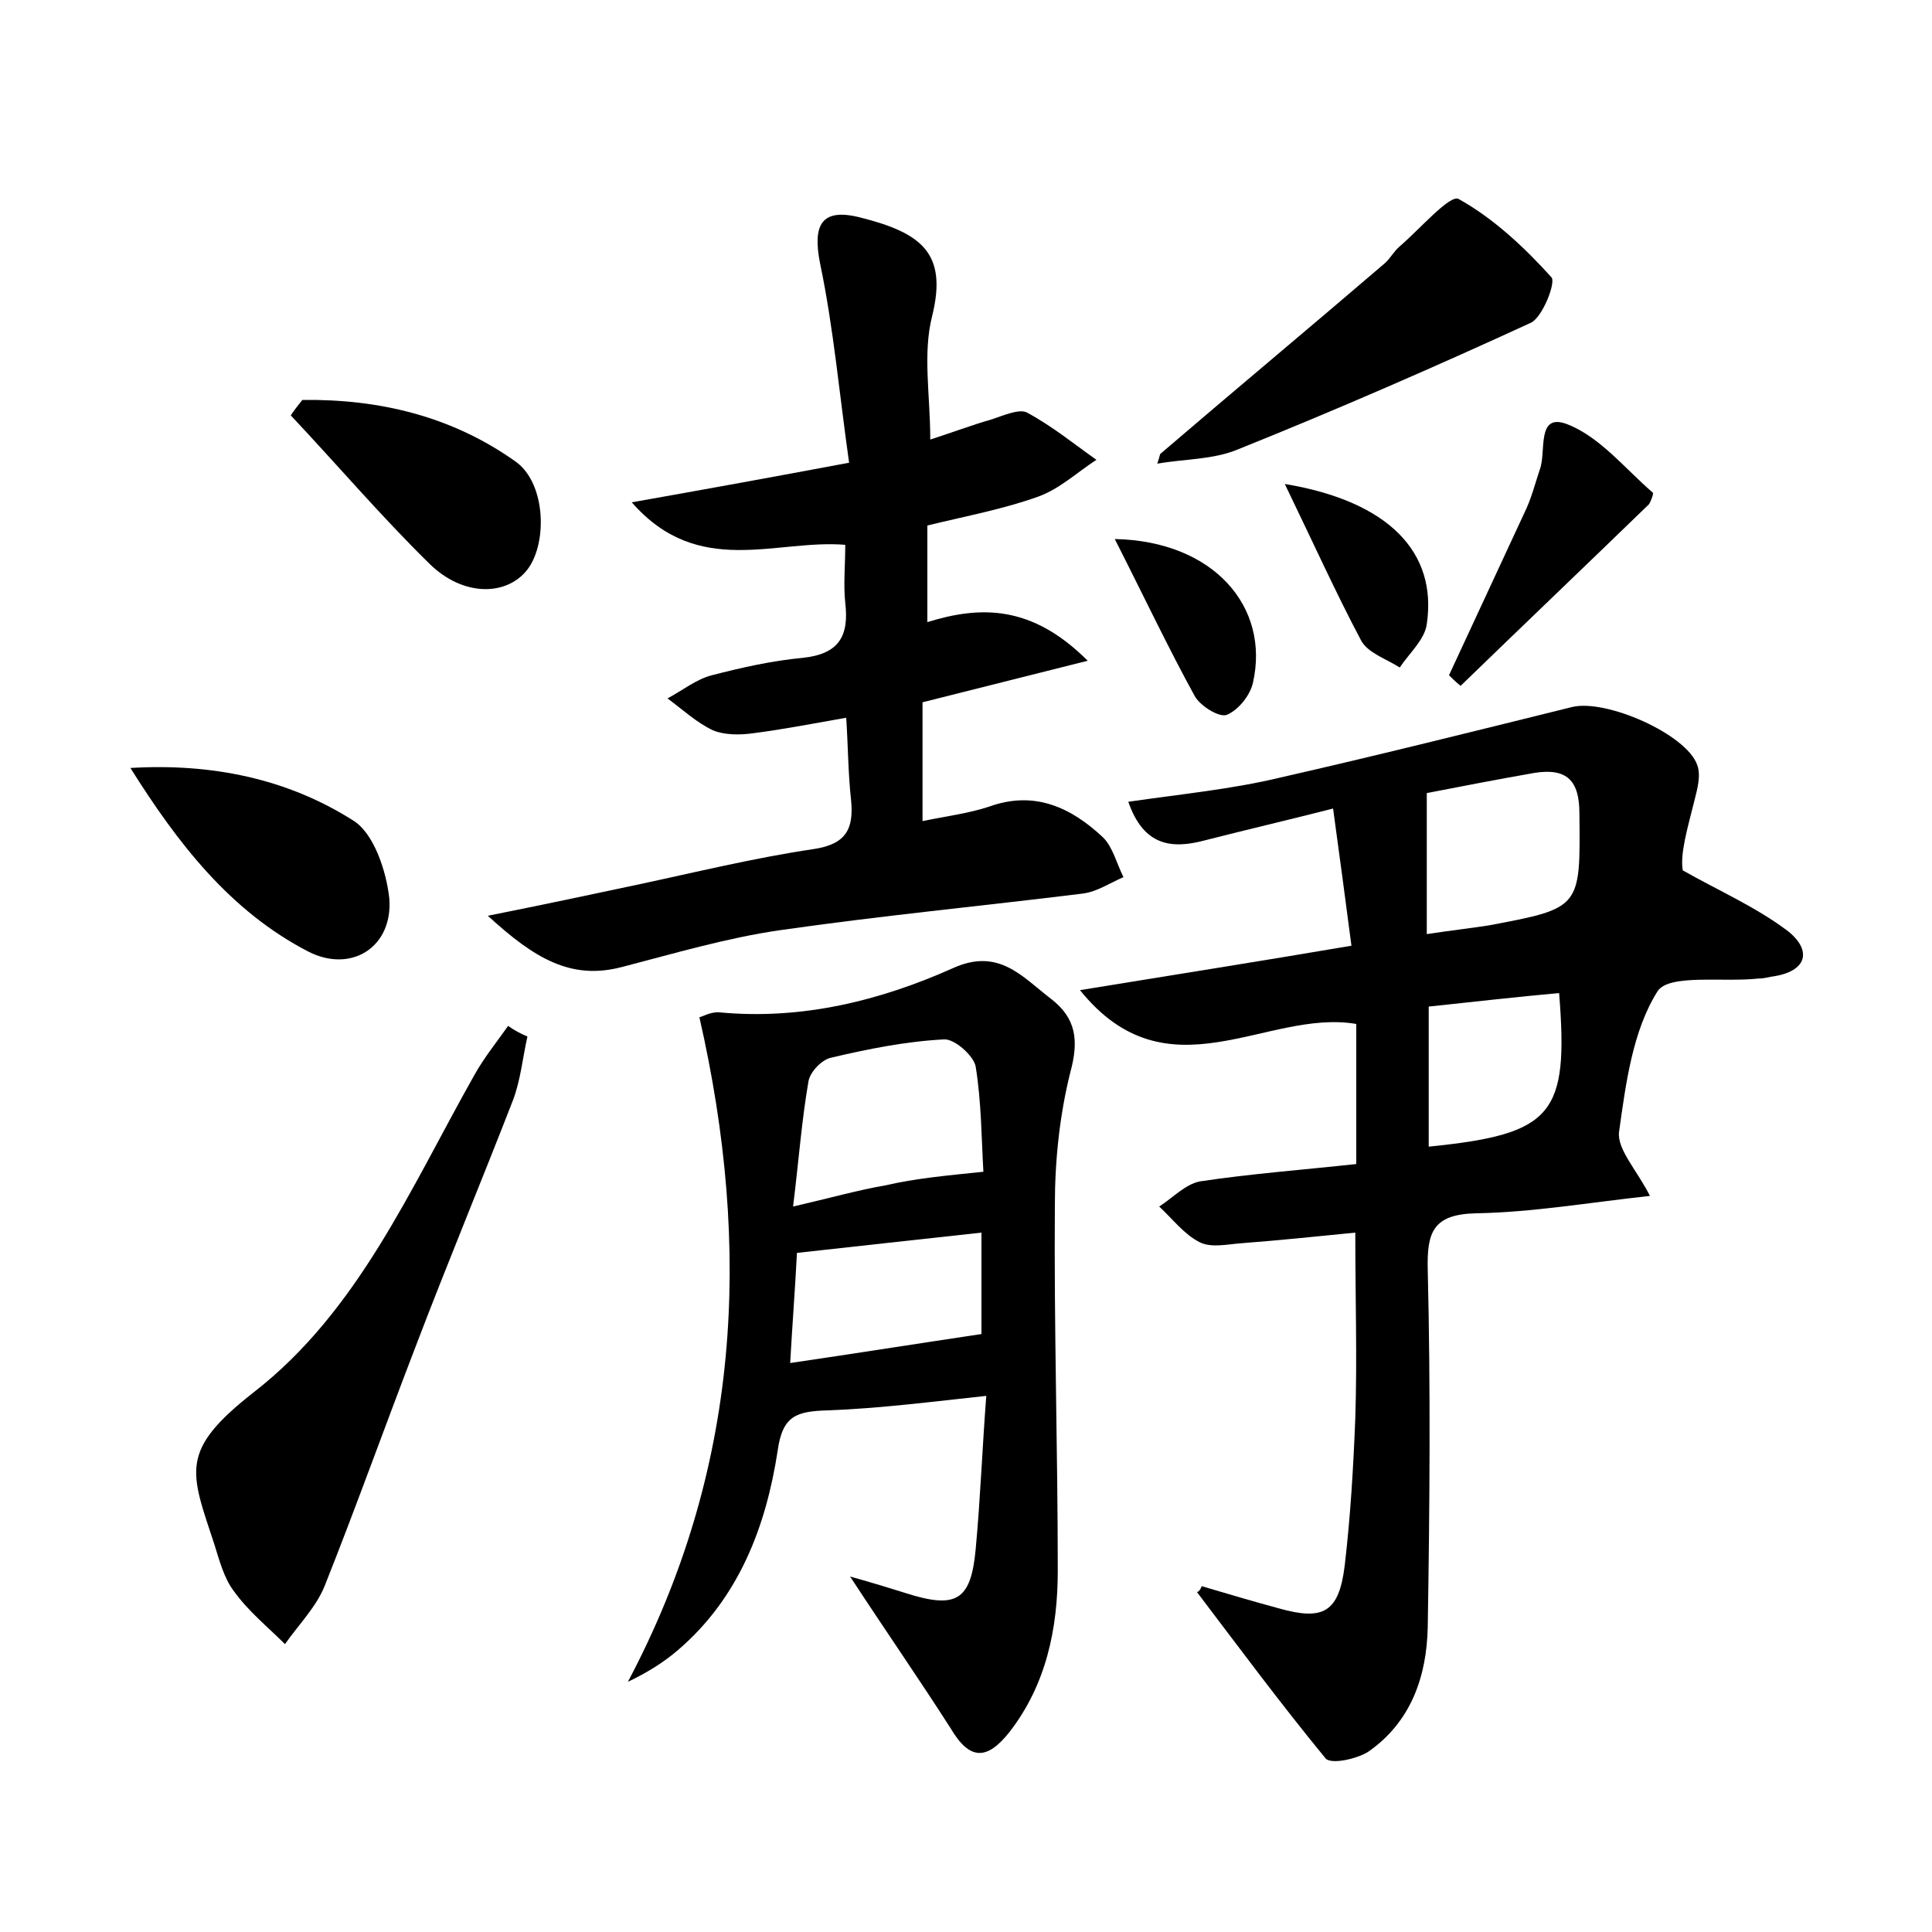 <?xml version="1.0" encoding="utf-8"?>
<!-- Generator: Adobe Illustrator 22.0.0, SVG Export Plug-In . SVG Version: 6.00 Build 0)  -->
<svg version="1.1" id="图层_1" xmlns="http://www.w3.org/2000/svg" xmlns:xlink="http://www.w3.org/1999/xlink" x="0px" y="0px"
	 viewBox="0 0 200 200" style="enable-background:new 0 0 200 200;" xml:space="preserve">
<style type="text/css">
	.st0{fill:#FFFFFF;}
</style>
<g>
	
	<path d="M124.4,164.2c2.7,0.8,5.4,1.6,8,2.3c4.6,1.3,6.2,0.4,6.8-4.4c0.6-5.1,0.9-10.2,1.1-15.3c0.2-6.2,0-12.4,0-19.2
		c-4,0.4-7.9,0.8-11.8,1.1c-1.4,0.1-3.1,0.5-4.3-0.1c-1.6-0.8-2.8-2.4-4.2-3.7c1.4-0.9,2.7-2.3,4.2-2.6c5.3-0.8,10.7-1.2,16.2-1.8
		c0-5.2,0-9.8,0-14.5c-9.3-1.6-19.5,7.8-28.6-3.5c9.8-1.6,18.7-3,28.1-4.6c-0.6-4.6-1.2-9.1-1.9-14.2c-4.7,1.2-9,2.2-13.3,3.3
		c-3.4,0.9-6.3,0.6-7.9-4c5.5-0.8,10.7-1.3,15.7-2.5c10.1-2.3,20.1-4.8,30.2-7.3c3.5-0.9,11.9,2.8,13,6c0.4,1.1,0,2.5-0.3,3.7
		c-0.7,2.8-1.5,5.5-1.2,7.2c3.7,2.1,7.6,3.8,10.9,6.3c2.5,2,2,4.2-1.7,4.7c-0.5,0.1-0.9,0.2-1.4,0.2c-3.6,0.4-9.2-0.5-10.4,1.3
		c-2.6,4.1-3.3,9.6-4,14.6c-0.2,1.8,1.9,4,3.2,6.6c-6.4,0.7-12.2,1.7-18,1.8c-4.5,0.1-5.1,2-5,5.9c0.3,12.3,0.2,24.6,0,36.9
		c-0.1,5.1-1.7,9.8-6.1,12.9c-1.2,0.8-4,1.4-4.5,0.7c-4.6-5.6-8.9-11.4-13.3-17.2C124.1,164.8,124.3,164.5,124.4,164.2z M147.7,96.7
		c2.6-0.4,4.5-0.6,6.4-0.9c9.6-1.8,9.5-1.8,9.4-11.6c0-3.4-1.3-4.7-4.6-4.2c-4,0.7-8.1,1.5-11.2,2.1C147.7,87,147.7,91.5,147.7,96.7
		z M147.9,104.2c0,5.1,0,9.8,0,14.5c12.9-1.3,14.5-3.3,13.5-15.9C157,103.2,152.6,103.7,147.9,104.2z"/>
	<path d="M88,163.2c2.5,0.7,4.1,1.2,5.7,1.7c5.3,1.7,6.8,0.8,7.3-4.5c0.5-5.4,0.7-10.8,1.1-15.9c-5.6,0.6-11,1.3-16.4,1.5
		c-3.2,0.1-4.7,0.5-5.2,4.2c-1.2,7.8-4,15.2-10.3,20.6c-1.5,1.3-3.3,2.4-5.2,3.3c11.6-21.9,12.9-44.7,7.4-68.8
		c0.2,0,1.2-0.6,2.1-0.5c8.5,0.8,16.6-1.2,24.2-4.6c4.7-2.1,7.1,0.9,10.1,3.2c2.6,2,2.9,4.3,2,7.6c-1.1,4.4-1.6,9.1-1.6,13.7
		c-0.1,12.6,0.3,25.3,0.3,37.9c0,6-1.2,11.8-5,16.7c-2.3,2.9-4.1,3-6.1-0.4C95.2,173.9,91.8,169,88,163.2z M101.8,121.3
		c-0.2-3.4-0.2-7.2-0.8-10.9c-0.2-1.1-2.2-2.9-3.3-2.8c-3.9,0.2-7.9,1-11.7,1.9c-0.9,0.2-2.1,1.4-2.3,2.4c-0.7,4-1,8.1-1.6,13
		c3.9-0.9,6.7-1.7,9.6-2.2C94.7,122,97.9,121.7,101.8,121.3z M101.6,138.1c0-3,0-7.1,0-10.5c-6.5,0.7-12.7,1.4-19.1,2.1
		c-0.2,3.9-0.5,7.7-0.7,11.4C88.6,140.1,94.9,139.1,101.6,138.1z"/>
	<path d="M65.4,52c7.9-1.4,14.5-2.6,22.5-4.1c-1-7-1.6-13.9-3-20.6c-0.8-4,0.1-5.8,4.1-4.8c6.4,1.6,9.1,3.7,7.5,10.2
		c-1,3.9-0.2,8.2-0.2,12.8c2.2-0.7,4.3-1.5,6.4-2.1c1.2-0.4,2.8-1.1,3.6-0.7c2.6,1.4,4.8,3.2,7.2,4.9c-2,1.3-3.8,3-6,3.8
		c-3.6,1.3-7.4,2-11.5,3c0,3.2,0,6.5,0,10c5.5-1.7,10.8-1.8,16.6,4c-6.4,1.6-11.5,2.9-17.1,4.3c0,3.9,0,7.8,0,12.3
		c2.4-0.5,4.8-0.8,6.9-1.5c4.7-1.7,8.5,0.1,11.8,3.2c1,1,1.4,2.7,2.1,4.1c-1.4,0.6-2.7,1.5-4.2,1.7c-10.5,1.3-21,2.3-31.4,3.8
		c-5.5,0.8-10.9,2.4-16.3,3.8c-5.3,1.4-9.1-0.9-13.9-5.3c6-1.2,10.7-2.2,15.4-3.2c6.1-1.3,12.2-2.8,18.3-3.7
		c3.4-0.5,4.2-2.1,3.9-5.1c-0.3-2.7-0.3-5.4-0.5-8.5c-3.4,0.6-6.5,1.2-9.6,1.6c-1.4,0.2-3,0.2-4.2-0.3c-1.7-0.8-3.2-2.2-4.7-3.3
		c1.5-0.8,3-2,4.6-2.4c3.1-0.8,6.2-1.5,9.4-1.8c3.8-0.4,4.8-2.3,4.4-5.7c-0.2-1.9,0-3.8,0-6C80.3,55.8,72.3,59.9,65.4,52z"/>
	<path d="M54.6,107.3c-0.5,2.2-0.7,4.5-1.5,6.6c-3.3,8.5-6.8,16.9-10,25.3c-3.2,8.3-6.2,16.7-9.5,25c-0.9,2.2-2.7,4-4.1,6
		c-1.8-1.8-3.8-3.4-5.3-5.5c-1-1.3-1.5-3.2-2-4.8c-2.5-7.6-3.7-9.7,4.1-15.8c10.8-8.4,16.2-21.1,22.8-32.8c1-1.8,2.3-3.4,3.5-5.1
		C53.3,106.7,53.9,107,54.6,107.3z"/>
	<path d="M120.1,47c7.7-6.6,15.5-13.1,23.2-19.7c0.6-0.5,1-1.3,1.6-1.8c2.1-1.8,5.2-5.4,6.1-4.9c3.6,2,6.8,5,9.6,8.1
		c0.5,0.5-0.9,4.1-2.1,4.7c-10,4.6-20.1,9-30.3,13.1c-2.6,1.1-5.6,1-8.4,1.5C119.9,47.7,120,47.4,120.1,47z"/>
	<path d="M13.5,79.5c8.4-0.5,16.2,1.1,23,5.4c2.2,1.3,3.5,5.3,3.8,8.1c0.4,5-3.9,7.8-8.4,5.5C23.8,94.3,18.4,87.3,13.5,79.5z"/>
	<path d="M31.3,41.4c8-0.1,15.5,1.7,22.1,6.4c3.2,2.3,3.3,8.8,1,11.4c-2.2,2.5-6.5,2.5-9.9-0.8c-5-4.9-9.6-10.3-14.4-15.4
		C30.5,42.4,30.9,41.9,31.3,41.4z"/>
	<path d="M150,69.9c2.6-5.6,5.2-11.2,7.8-16.8c0.7-1.4,1.1-3,1.6-4.5c0.7-1.8-0.4-5.9,2.8-4.7c3.4,1.3,6,4.6,8.9,7.1
		c0.1,0.1-0.2,0.9-0.4,1.2c-6.5,6.3-13,12.5-19.5,18.8C150.7,70.6,150.3,70.2,150,69.9z"/>
	<path d="M133,50.1c10.8,1.8,15.8,7.1,14.7,14.5c-0.2,1.6-1.8,3-2.8,4.5c-1.4-0.9-3.3-1.5-4-2.8C138.3,61.4,136,56.3,133,50.1z"/>
	<path d="M115.4,55.8c10.2,0.2,16.1,7,14.3,14.9c-0.3,1.3-1.5,2.8-2.7,3.3c-0.8,0.3-2.7-0.9-3.3-1.9C120.9,67,118.4,61.7,115.4,55.8
		z"/>
	
	
	
	
</g>
</svg>
